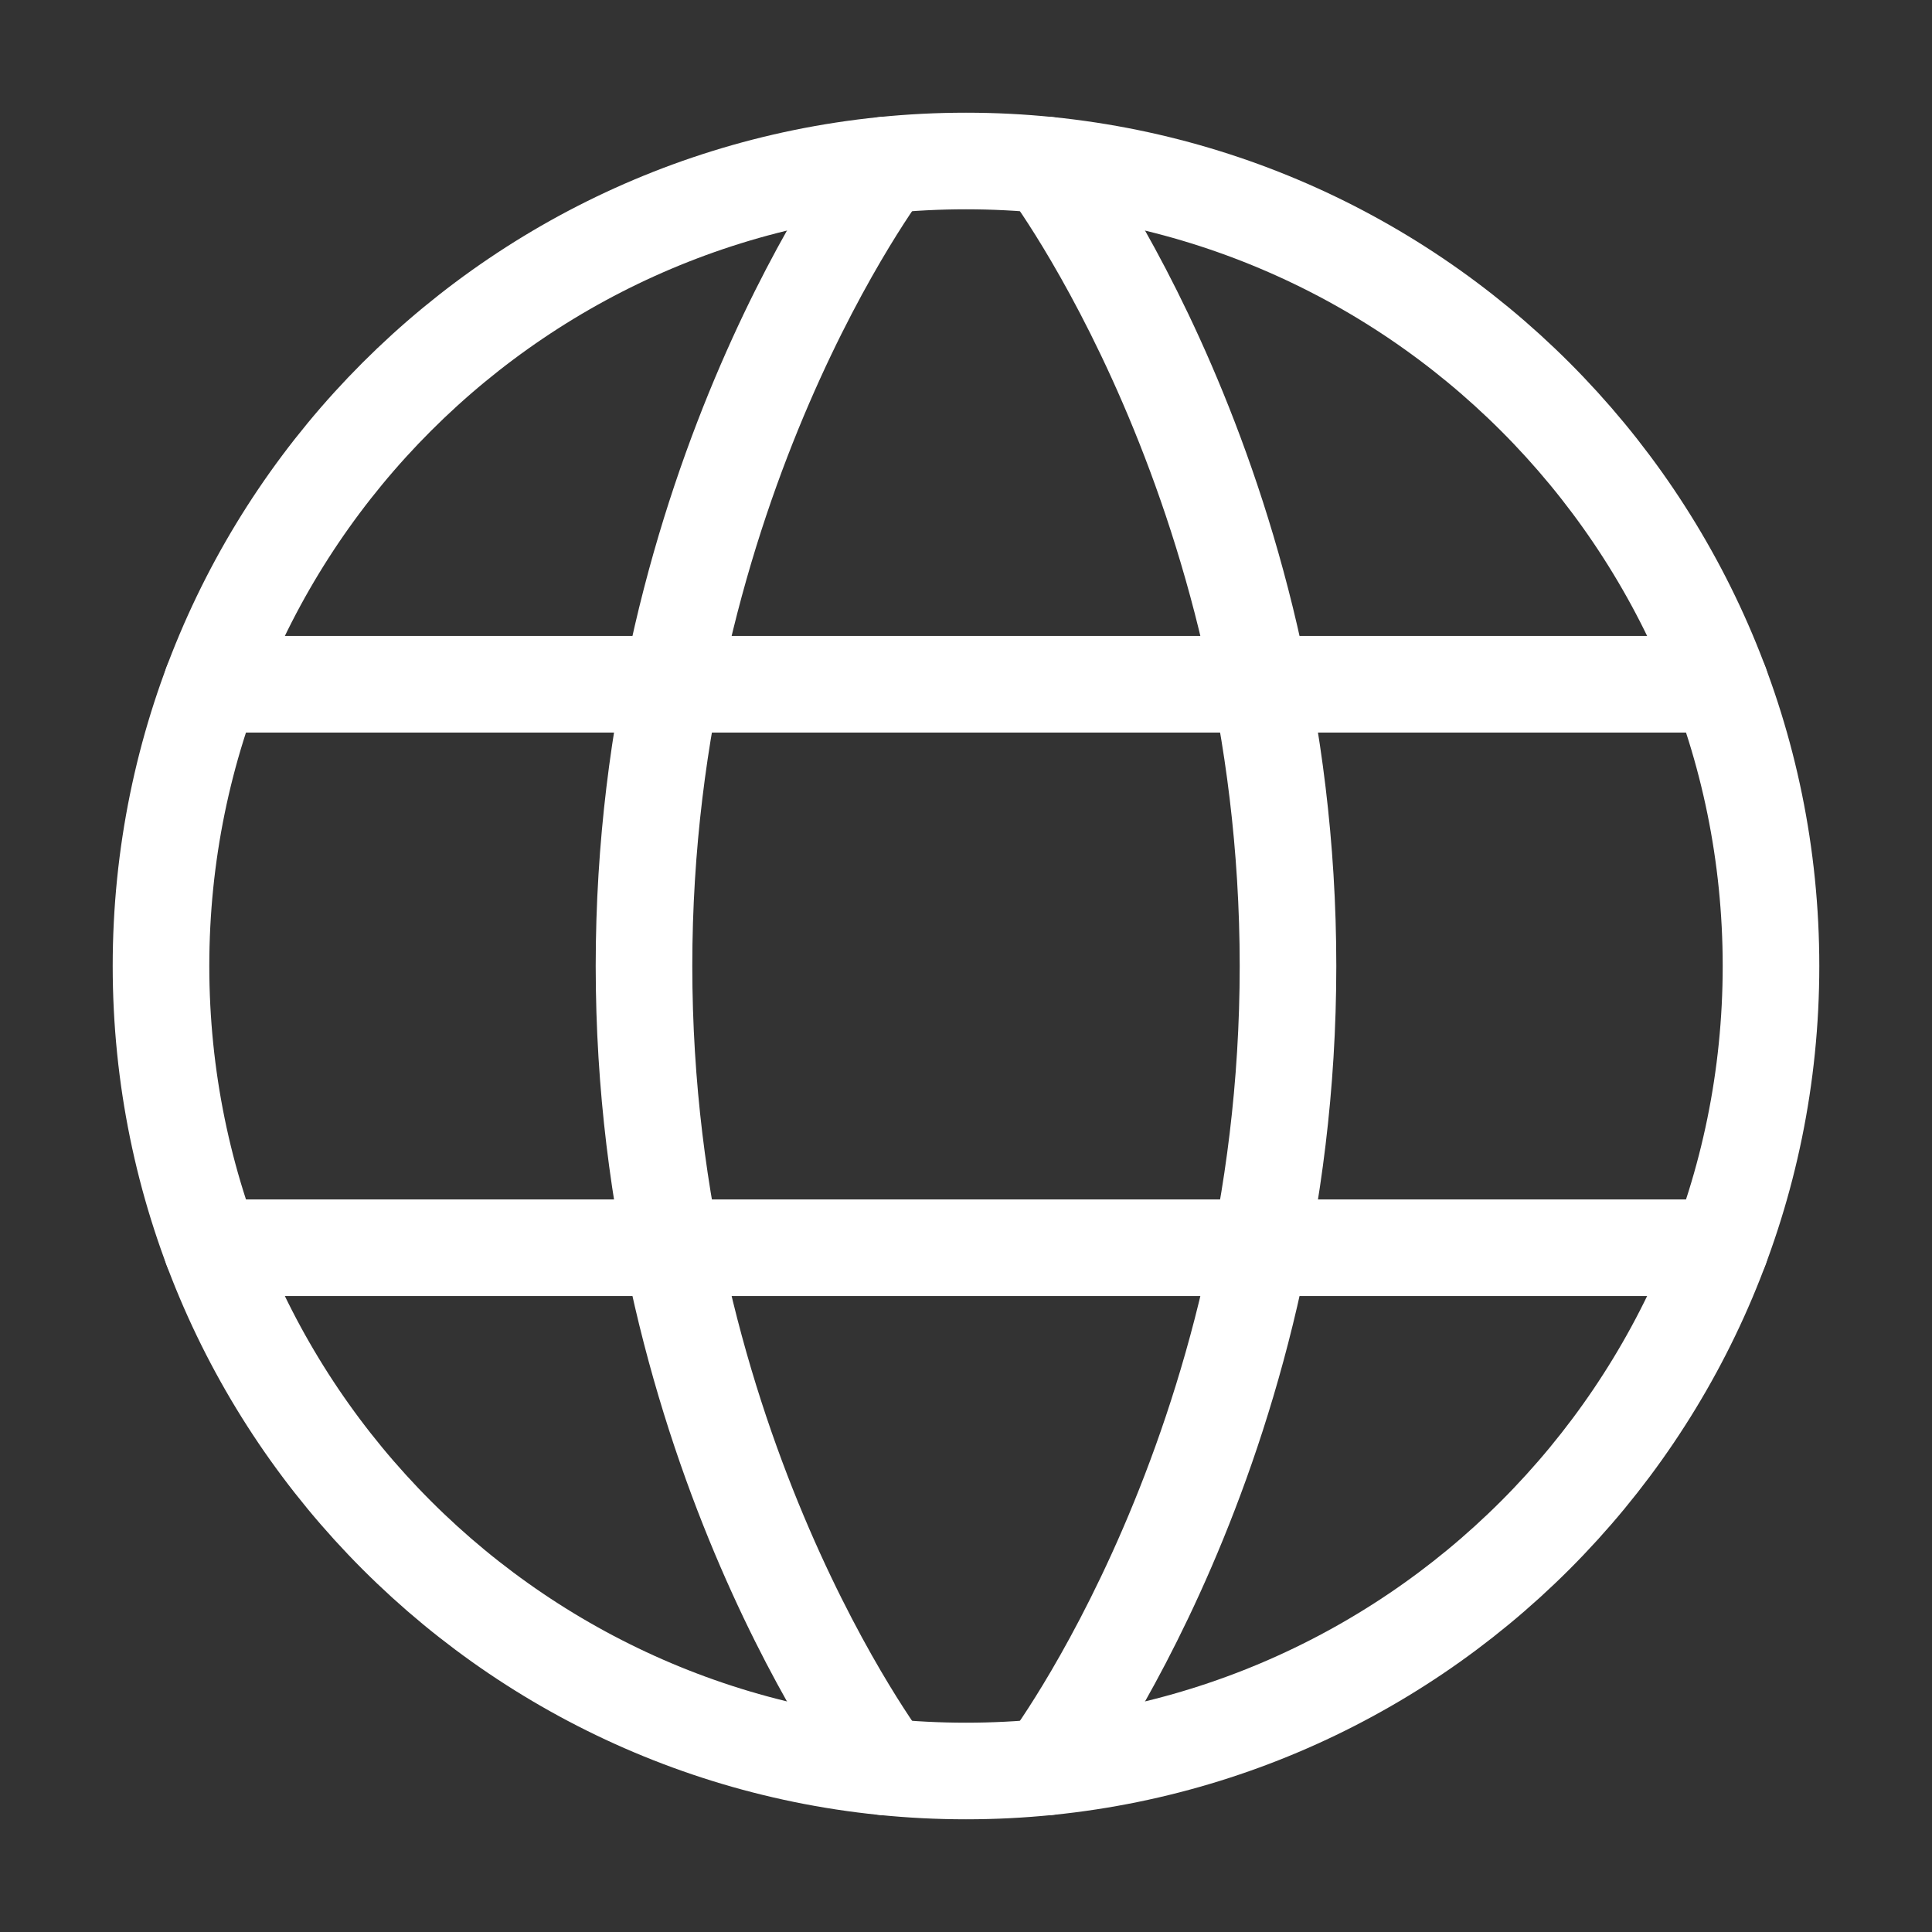 <svg width="30" height="30" viewBox="0 0 30 30" fill="none" xmlns="http://www.w3.org/2000/svg">
<rect x="0" y="0" width="30" height="30" fill="#333333" stroke="none"/>
<path d="M2.5 15C2.5 21.904 8.096 27.5 15 27.5C21.904 27.5 27.5 21.904 27.5 15C27.5 8.096 21.904 2.5 15 2.5C8.096 2.5 2.5 8.096 2.5 15Z" stroke="white" stroke-width="1.5" stroke-linecap="round" stroke-linejoin="round"/>
<path d="M16.25 2.562C16.25 2.562 20 7.5 20 15C20 22.5 16.25 27.438 16.25 27.438" stroke="white" stroke-width="1.5" stroke-linecap="round" stroke-linejoin="round"/>
<path d="M13.75 27.438C13.75 27.438 10 22.5 10 15C10 7.5 13.75 2.562 13.75 2.562" stroke="white" stroke-width="1.5" stroke-linecap="round" stroke-linejoin="round"/>
<path d="M3.287 19.375H26.713" stroke="white" stroke-width="1.5" stroke-linecap="round" stroke-linejoin="round"/>
<path d="M3.287 10.625H26.713" stroke="white" stroke-width="1.5" stroke-linecap="round" stroke-linejoin="round"/>
</svg>

